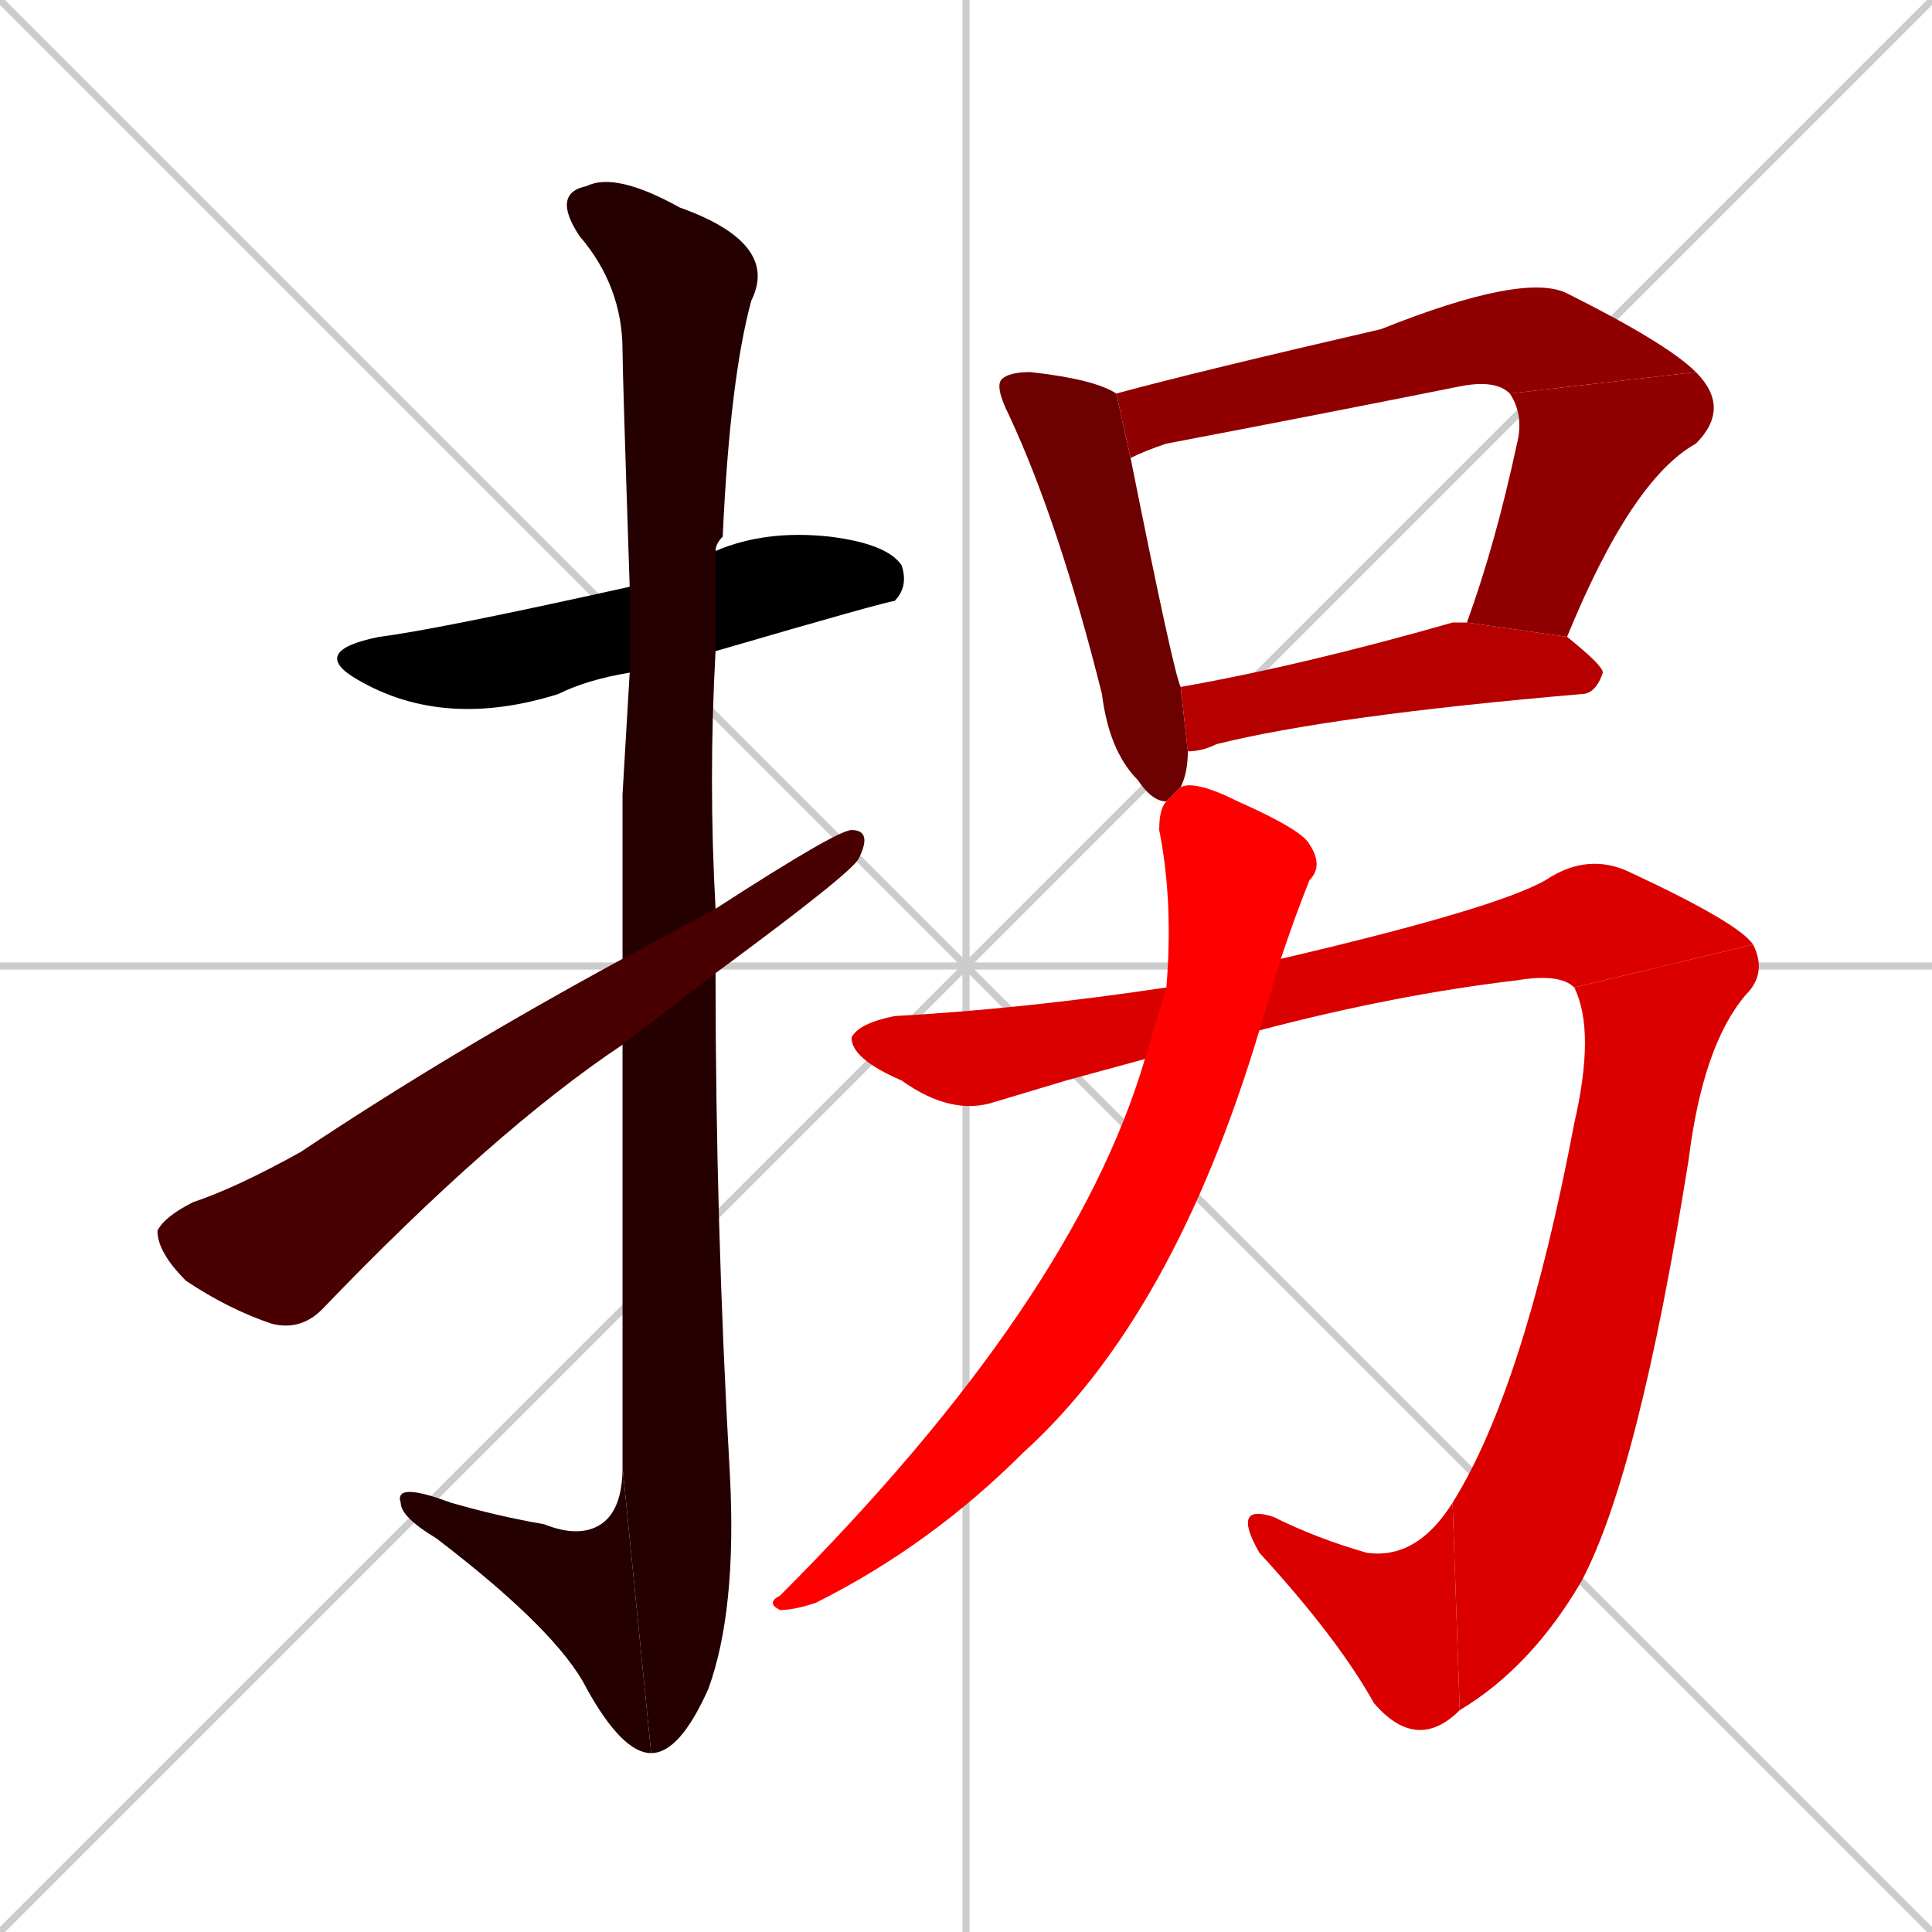 <svg xmlns="http://www.w3.org/2000/svg" xmlns:xlink="http://www.w3.org/1999/xlink" width="270" height="270"><path d="M 0 0 L 270 270 M 270 0 L 0 270 M 135 0 L 135 270 M 0 135 L 270 135" stroke="#CCCCCC" /><path d="M 88 94 Q 82 95 78 97 Q 62 102 50 95 Q 43 91 53 89 Q 61 88 88 82 L 100 77 Q 107 74 116 75 Q 124 76 126 79 Q 127 82 125 84 Q 124 84 100 91" fill="#000000" /><path d="M 87 111 L 88 94 L 88 82 Q 87 52 87 49 Q 87 40 81 33 Q 77 27 82 26 Q 86 24 95 29 Q 109 34 105 42 Q 102 53 101 75 Q 100 76 100 77 L 100 91 Q 99 109 100 127 L 100 136 Q 100 171 102 206 Q 103 225 99 236 Q 95 245 91 245 L 87 205 Q 87 172 87 146 L 87 134" fill="#240000" /><path d="M 91 245 Q 87 245 82 236 Q 78 228 61 215 Q 56 212 56 210 Q 55 207 63 210 Q 70 212 76 213 Q 81 215 84 213 Q 87 211 87 205" fill="#240000" /><path d="M 100 127 Q 117 116 119 116 Q 122 116 120 120 Q 119 122 100 136 L 87 146 Q 69 158 45 183 Q 42 186 38 185 Q 32 183 26 179 Q 22 175 22 172 Q 23 170 27 168 Q 33 166 42 161 Q 63 147 87 134" fill="#480000" /><path d="M 166 105 Q 166 108 165 110 L 163 112 Q 161 112 159 109 Q 155 105 154 97 Q 148 73 141 58 Q 139 54 140 53 Q 141 52 144 52 Q 153 53 156 55 L 158 64 Q 164 94 165 96" fill="#6d0000" /><path d="M 211 55 Q 209 53 204 54 Q 184 58 163 62 Q 160 63 158 64 L 156 55 Q 167 52 193 46 Q 213 38 219 41 Q 233 48 237 52" fill="#910000" /><path d="M 205 87 Q 209 76 212 62 Q 213 58 211 55 L 237 52 Q 242 57 237 62 Q 228 67 219 89" fill="#910000" /><path d="M 204 87 L 205 87 L 219 89 Q 224 93 224 94 Q 223 97 221 97 Q 186 100 170 104 Q 168 105 166 105 L 165 96 Q 182 93 203 87" fill="#b60000" /><path d="M 149 151 L 139 154 Q 133 156 126 151 Q 119 148 119 145 Q 120 143 125 142 Q 143 141 163 138 L 179 134 Q 179 134 179 134 Q 209 127 216 123 Q 222 119 228 122 Q 243 129 245 132 L 220 138 Q 218 136 212 137 Q 195 139 176 144 L 160 148" fill="#da0000" /><path d="M 245 132 Q 247 136 244 139 Q 238 146 236 162 Q 229 206 221 221 Q 214 233 204 239 L 203 210 Q 213 194 220 157 Q 223 144 220 138" fill="#da0000" /><path d="M 204 239 Q 198 245 192 238 Q 187 229 176 217 Q 172 210 178 212 Q 184 215 191 217 Q 198 218 203 210" fill="#da0000" /><path d="M 165 110 Q 167 109 173 112 Q 182 116 183 118 Q 185 121 183 123 Q 181 128 179 134 L 176 144 Q 164 184 143 203 Q 130 216 114 224 Q 111 225 109 225 Q 107 224 109 223 Q 150 182 160 148 L 163 138 Q 164 126 162 116 Q 162 113 163 112" fill="#ff0000" /></svg>